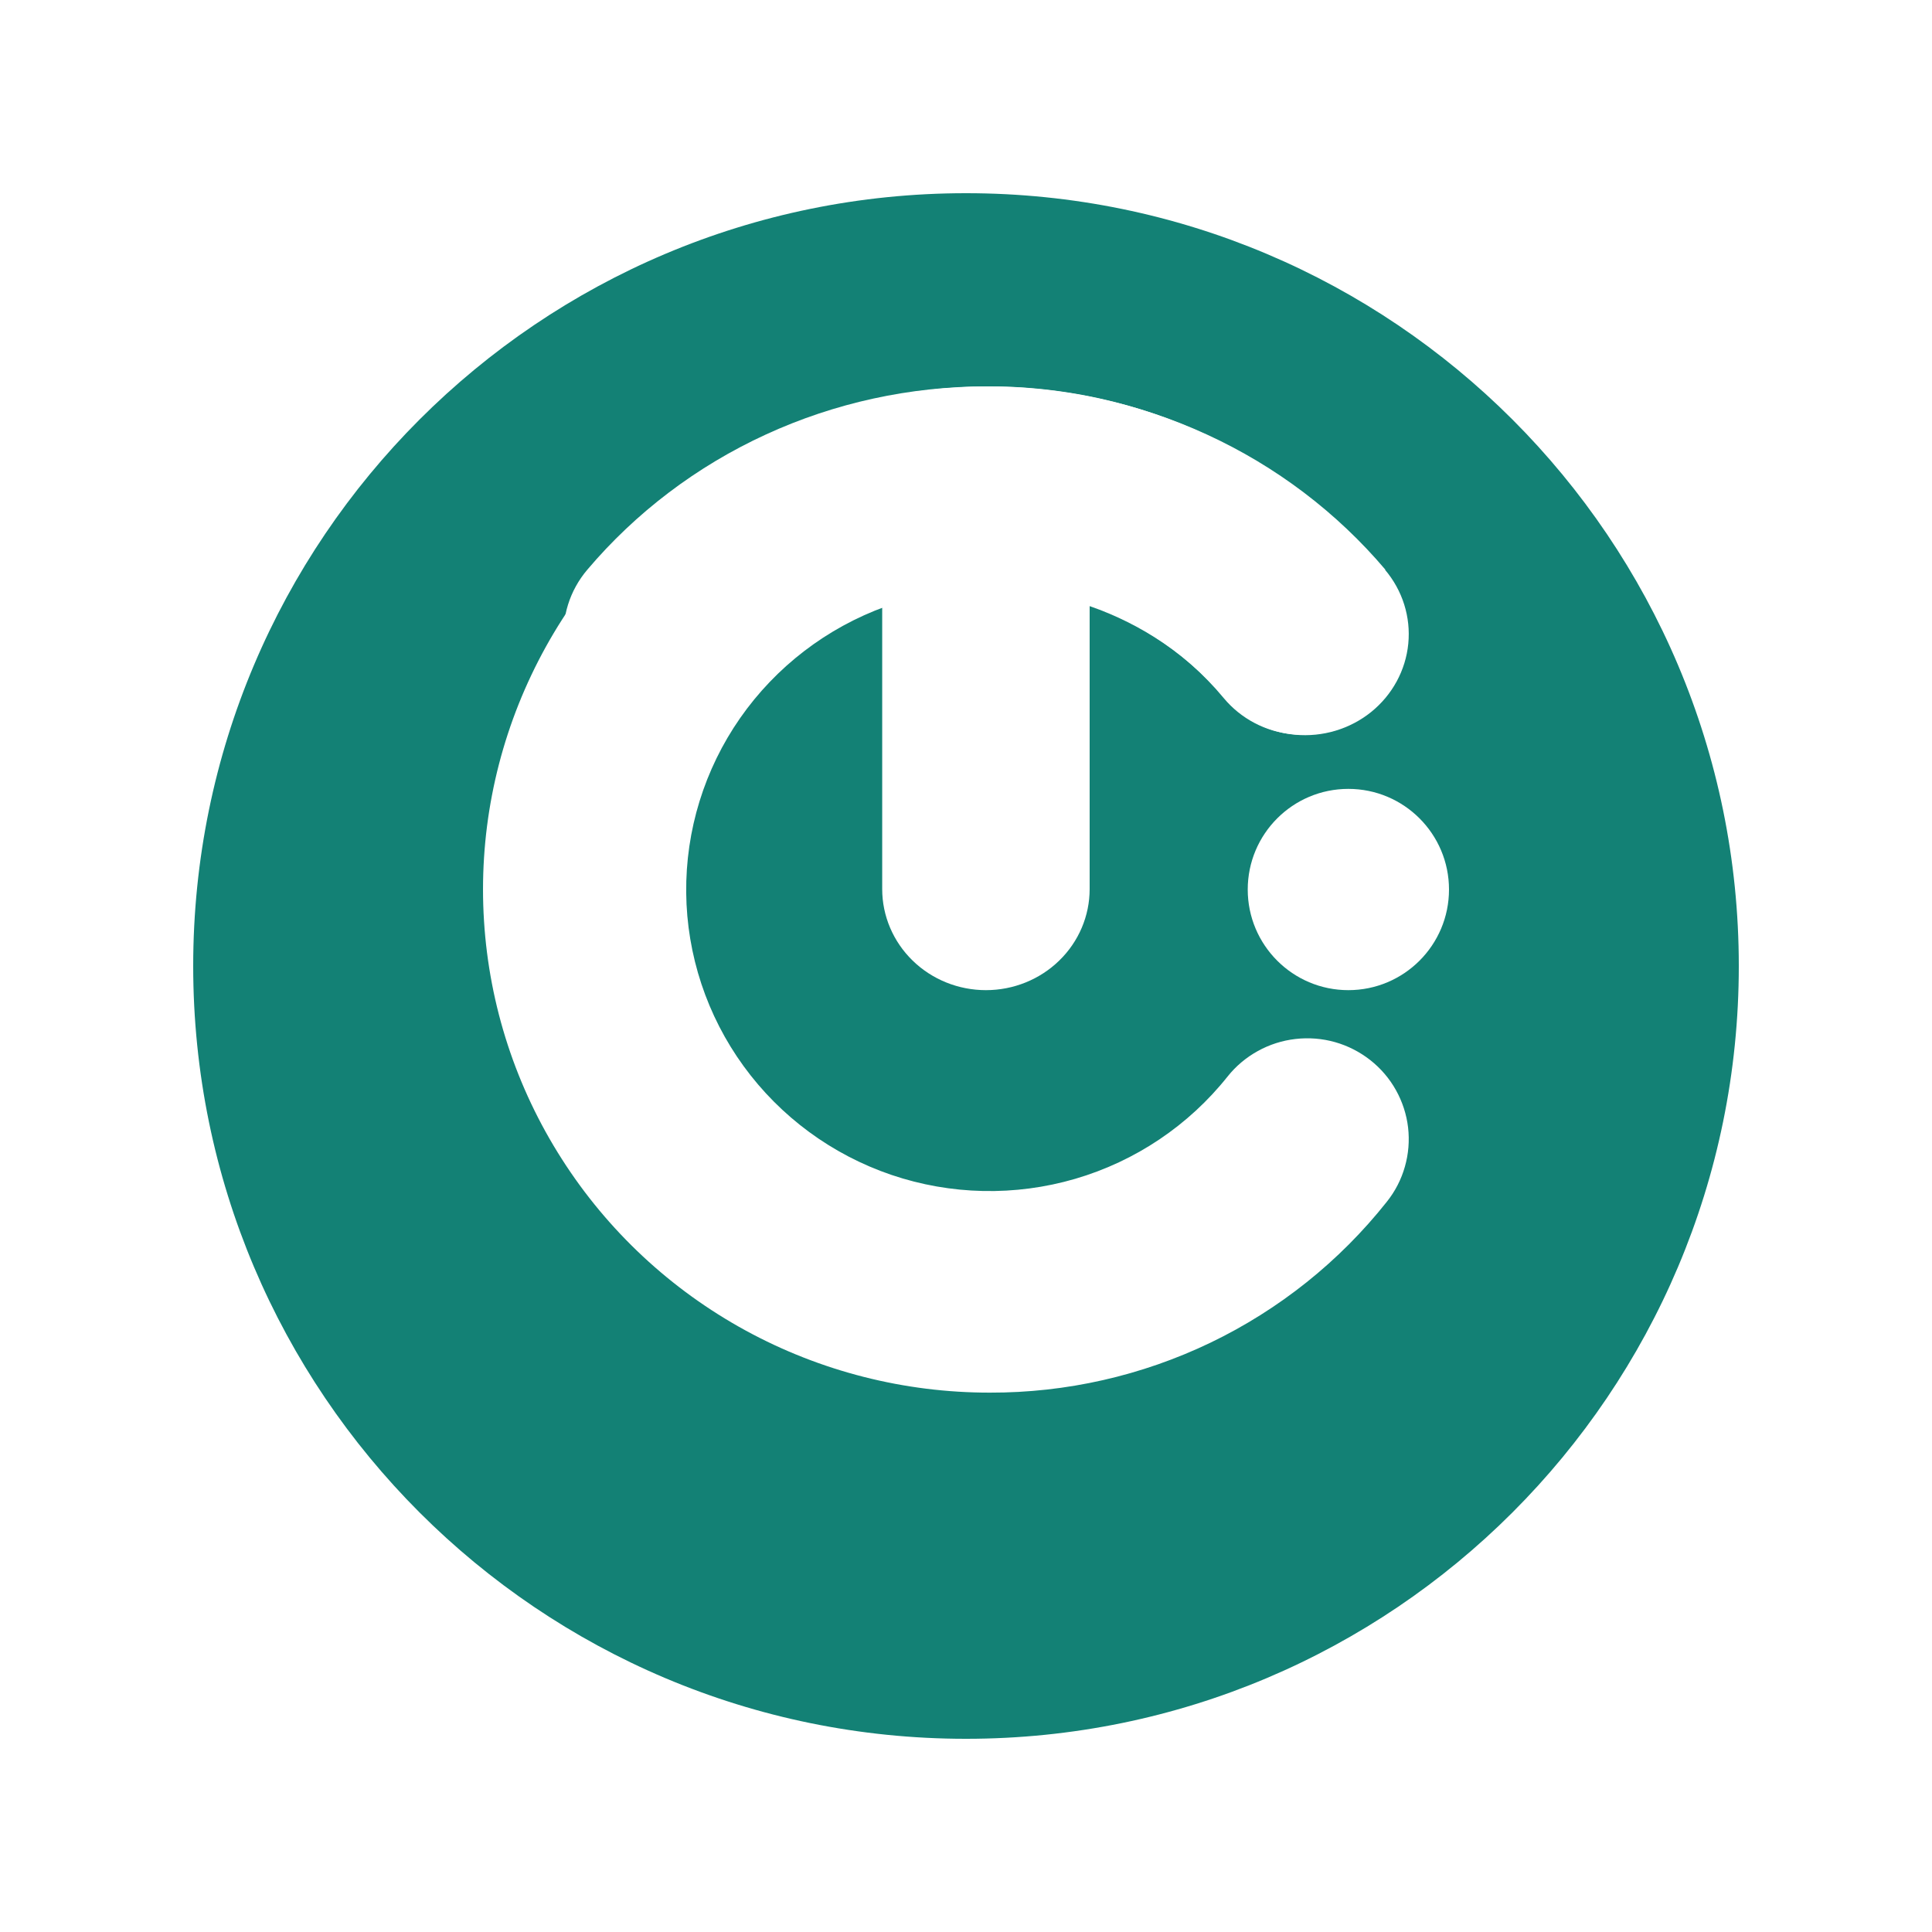 <svg width="40" height="40" viewBox="0 0 40 40" fill="none" xmlns="http://www.w3.org/2000/svg">
<g filter="url(#filter0_d)">
<path fill-rule="evenodd" clip-rule="evenodd" d="M20 34C28.837 34 36 26.837 36 18C36 9.163 28.837 2 20 2C11.163 2 4 9.163 4 18C4 26.837 11.163 34 20 34Z" fill="#138175"/>
</g>
<path d="M20.493 28.833C18.726 28.834 16.986 28.392 15.438 27.547C13.888 26.701 12.58 25.481 11.633 23.998C10.685 22.516 10.131 20.82 10.021 19.068C9.91 17.315 10.247 15.564 11.001 13.976C11.754 12.387 12.9 11.014 14.33 9.984C15.761 8.953 17.431 8.298 19.185 8.08C20.938 7.863 22.719 8.089 24.361 8.738C26.003 9.387 27.454 10.437 28.578 11.792C28.933 12.22 29.103 12.769 29.05 13.321C28.997 13.872 28.726 14.38 28.296 14.733C27.866 15.086 27.313 15.254 26.758 15.202C26.203 15.149 25.691 14.88 25.336 14.453C24.51 13.457 23.393 12.739 22.14 12.4C20.886 12.06 19.557 12.115 18.337 12.557C17.116 12.999 16.063 13.807 15.323 14.868C14.584 15.929 14.194 17.192 14.207 18.483C14.22 19.774 14.636 21.029 15.397 22.075C16.158 23.121 17.227 23.907 18.456 24.325C19.686 24.742 21.016 24.77 22.262 24.406C23.509 24.041 24.61 23.301 25.416 22.288C25.587 22.073 25.8 21.894 26.041 21.761C26.282 21.627 26.548 21.542 26.822 21.511C27.096 21.479 27.374 21.501 27.64 21.576C27.905 21.651 28.153 21.778 28.37 21.948C28.586 22.118 28.767 22.329 28.901 22.569C29.035 22.809 29.121 23.072 29.153 23.345C29.184 23.617 29.162 23.893 29.086 24.157C29.011 24.421 28.884 24.667 28.712 24.882C27.733 26.117 26.485 27.114 25.061 27.799C23.637 28.483 22.075 28.837 20.493 28.833Z" fill="white"/>
<path d="M28.684 11.796C27.679 10.609 26.417 9.653 24.989 8.997C23.56 8.34 22 8 20.421 8C18.842 8 17.282 8.34 15.854 8.997C14.426 9.653 13.164 10.609 12.159 11.796C11.796 12.224 11.623 12.774 11.677 13.327C11.731 13.879 12.008 14.388 12.447 14.742C12.886 15.095 13.451 15.264 14.018 15.212C14.585 15.159 15.107 14.889 15.47 14.461C16.207 13.589 17.173 12.928 18.265 12.549V18.408C18.265 18.963 18.492 19.495 18.894 19.887C19.297 20.28 19.843 20.5 20.413 20.5C20.982 20.5 21.528 20.28 21.931 19.887C22.334 19.495 22.56 18.963 22.56 18.408V12.549C23.655 12.927 24.625 13.588 25.364 14.461C25.727 14.889 26.249 15.159 26.816 15.212C27.383 15.264 27.948 15.095 28.387 14.742C28.826 14.388 29.103 13.879 29.157 13.327C29.211 12.774 29.038 12.224 28.675 11.796H28.684Z" fill="white"/>
<path d="M27.916 20.5C29.067 20.5 30 19.567 30 18.417C30 17.266 29.067 16.333 27.916 16.333C26.766 16.333 25.833 17.266 25.833 18.417C25.833 19.567 26.766 20.5 27.916 20.5Z" fill="white"/>
<defs>
<filter id="filter0_d" x="0" y="0" width="40" height="40" filterUnits="userSpaceOnUse" color-interpolation-filters="sRGB">
<feFlood flood-opacity="0" result="BackgroundImageFix"/>
<feColorMatrix in="SourceAlpha" type="matrix" values="0 0 0 0 0 0 0 0 0 0 0 0 0 0 0 0 0 0 127 0"/>
<feOffset dy="2"/>
<feGaussianBlur stdDeviation="2"/>
<feColorMatrix type="matrix" values="0 0 0 0 0.189 0 0 0 0 0.189 0 0 0 0 0.189 0 0 0 0.201 0"/>
<feBlend mode="normal" in2="BackgroundImageFix" result="effect1_dropShadow"/>
<feBlend mode="normal" in="SourceGraphic" in2="effect1_dropShadow" result="shape"/>
</filter>
</defs>
</svg>
